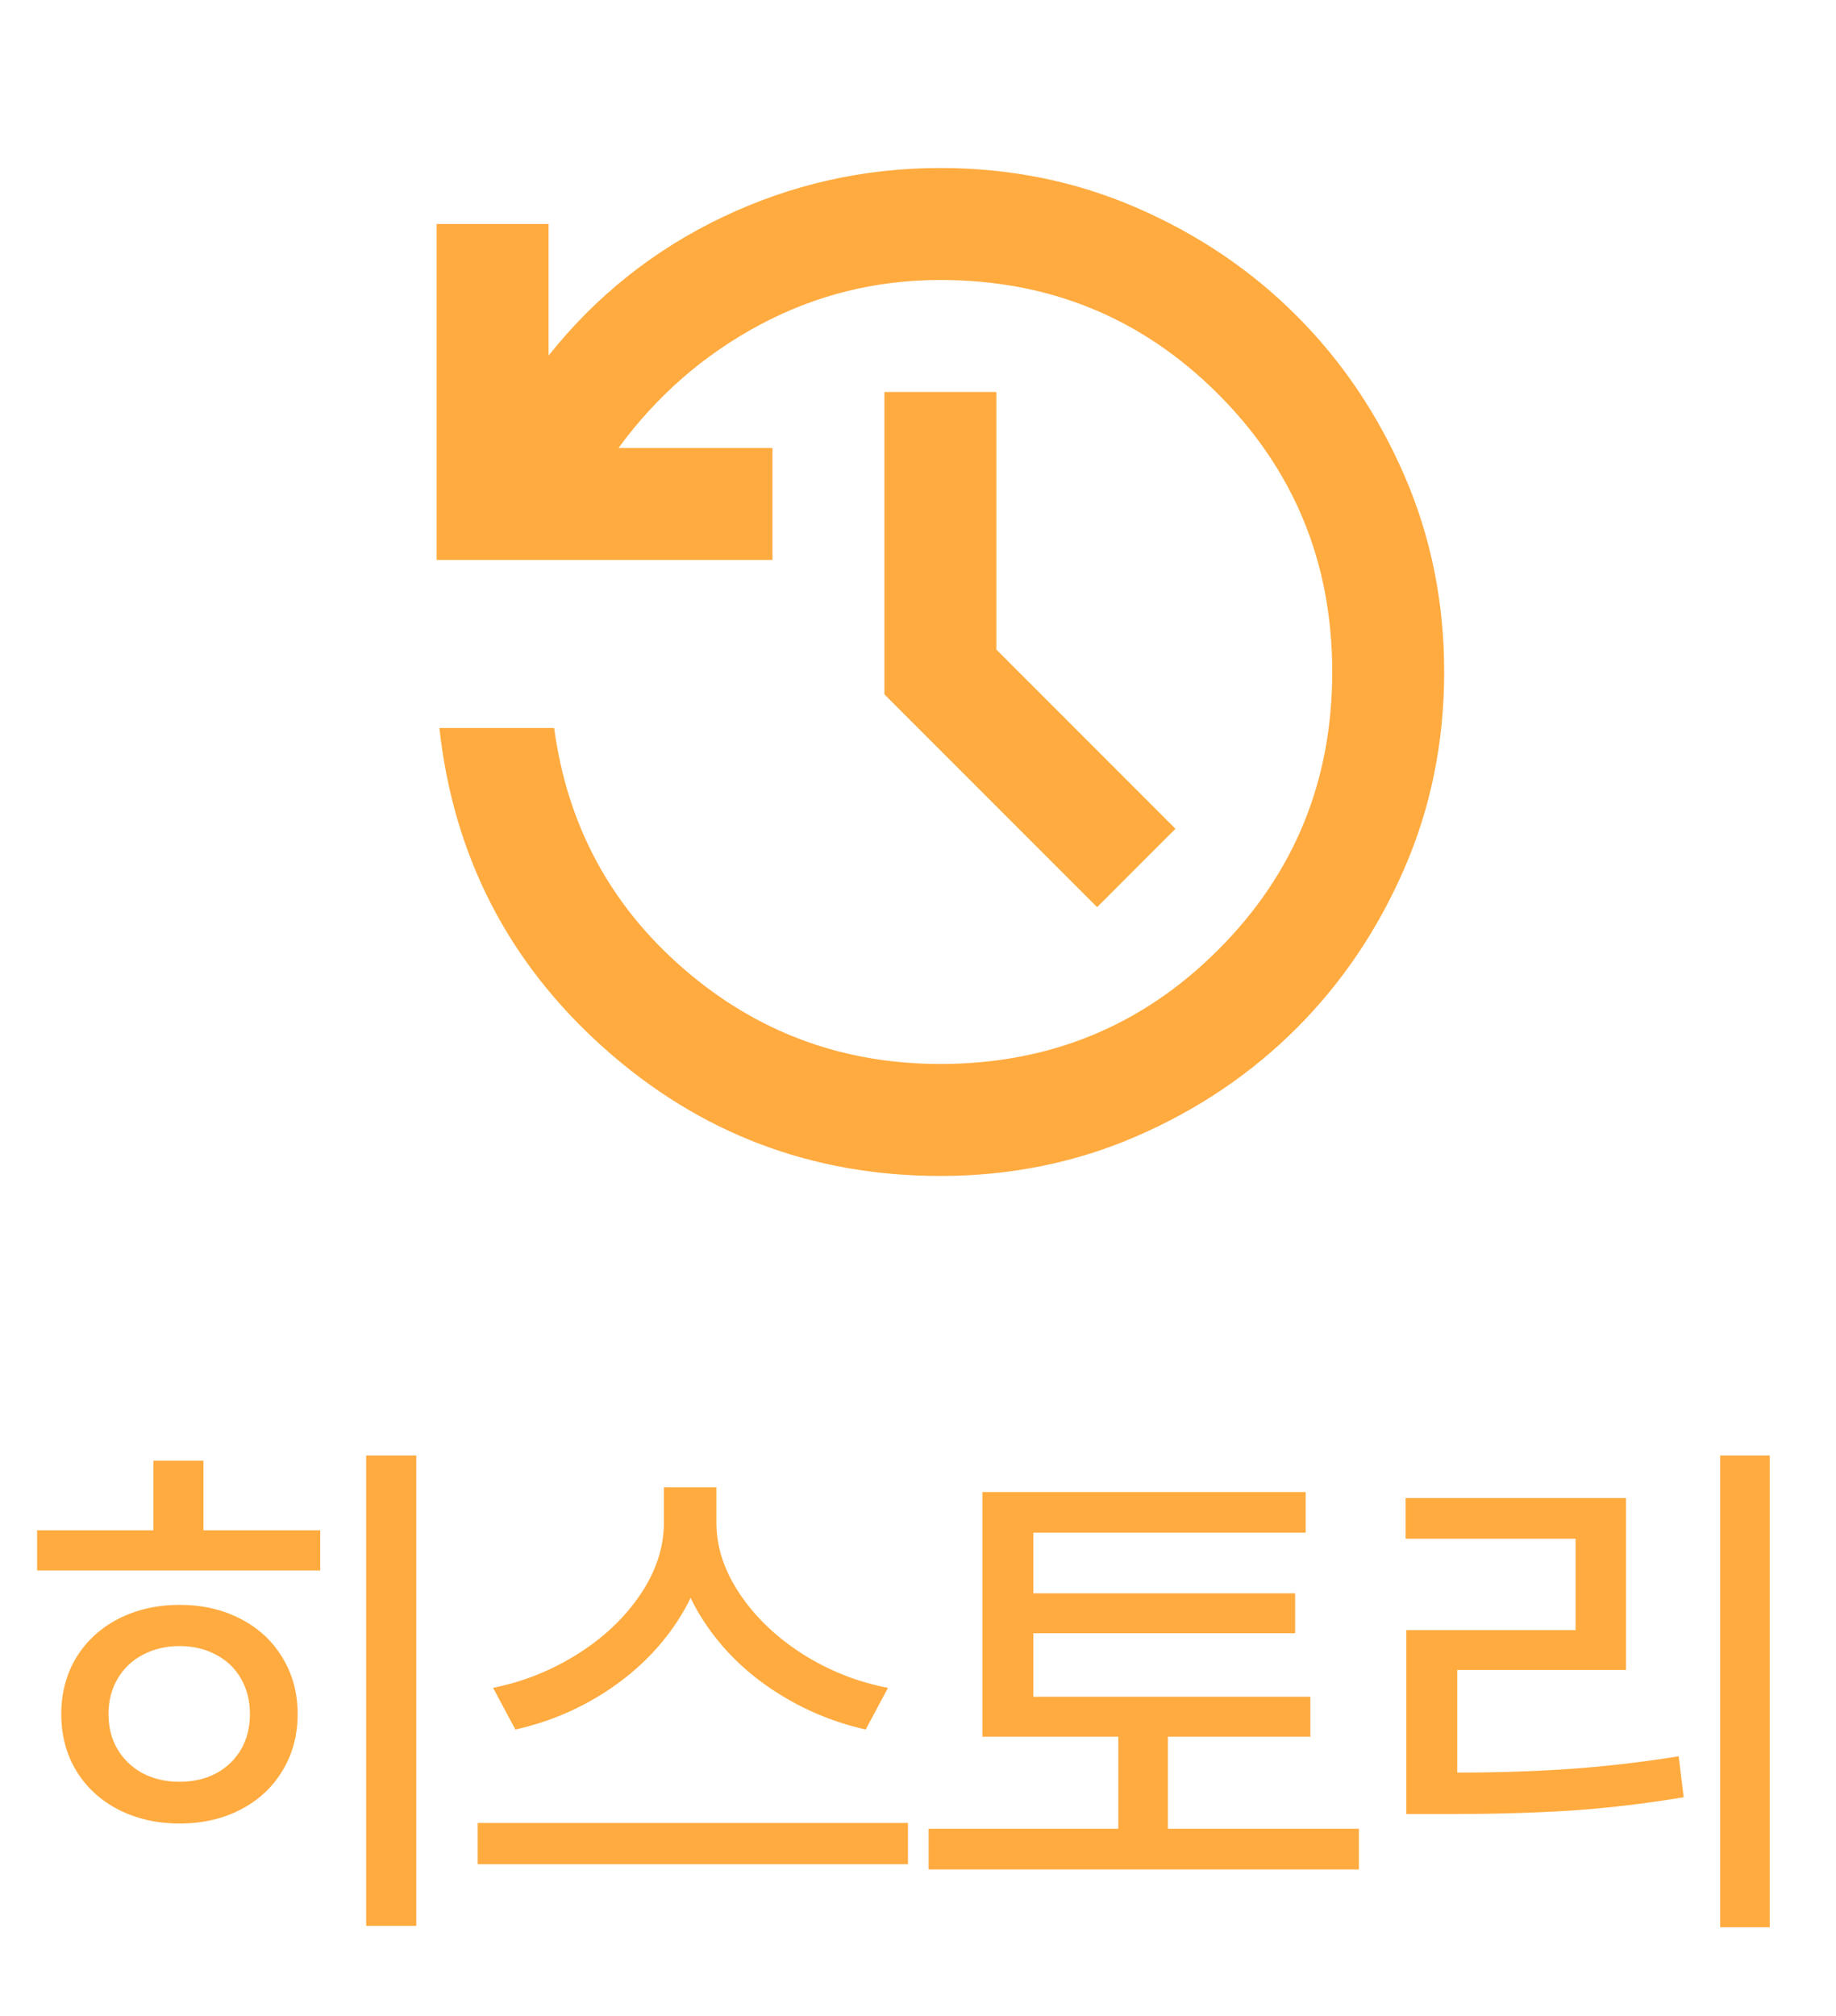 <svg width="41" height="45" viewBox="0 0 41 45" fill="none" xmlns="http://www.w3.org/2000/svg">
<path d="M9.296 42.99H8.177V32.49H9.296V42.99ZM7.151 35.057H0.829V34.16H7.151V35.057ZM4.011 35.824C4.518 35.824 4.971 35.928 5.37 36.135C5.772 36.342 6.085 36.631 6.307 37.002C6.534 37.373 6.647 37.793 6.647 38.262C6.647 38.734 6.534 39.156 6.307 39.527C6.085 39.898 5.772 40.188 5.37 40.395C4.971 40.602 4.518 40.705 4.011 40.705C3.507 40.705 3.052 40.602 2.645 40.395C2.243 40.188 1.929 39.898 1.702 39.527C1.479 39.156 1.368 38.734 1.368 38.262C1.368 37.793 1.479 37.373 1.702 37.002C1.929 36.631 2.243 36.342 2.645 36.135C3.052 35.928 3.507 35.824 4.011 35.824ZM4.011 36.744C3.706 36.744 3.432 36.809 3.19 36.938C2.952 37.062 2.764 37.24 2.628 37.471C2.491 37.701 2.423 37.965 2.423 38.262C2.423 38.562 2.491 38.826 2.628 39.053C2.764 39.279 2.952 39.457 3.19 39.586C3.432 39.711 3.706 39.773 4.011 39.773C4.315 39.773 4.587 39.711 4.825 39.586C5.063 39.457 5.249 39.279 5.382 39.053C5.514 38.826 5.581 38.562 5.581 38.262C5.581 37.965 5.514 37.701 5.382 37.471C5.249 37.24 5.063 37.062 4.825 36.938C4.587 36.809 4.315 36.744 4.011 36.744ZM4.544 34.717H3.425V32.607H4.544V34.717ZM15.804 33.984C15.804 34.719 15.607 35.408 15.213 36.053C14.822 36.693 14.3 37.236 13.648 37.682C12.996 38.127 12.283 38.435 11.509 38.607L11.011 37.676C11.679 37.543 12.306 37.293 12.892 36.926C13.478 36.559 13.947 36.115 14.298 35.596C14.65 35.076 14.826 34.539 14.826 33.984V33.199H15.804V33.984ZM15.998 33.984C15.998 34.535 16.175 35.072 16.531 35.596C16.886 36.119 17.359 36.566 17.949 36.938C18.539 37.305 19.166 37.551 19.83 37.676L19.332 38.607C18.566 38.435 17.857 38.129 17.205 37.688C16.552 37.246 16.029 36.703 15.634 36.059C15.24 35.414 15.043 34.723 15.043 33.984V33.199H15.998V33.984ZM20.275 41.613H10.666V40.693H20.275V41.613ZM29.262 38.766H21.938V37.875H29.262V38.766ZM30.346 41.73H20.737V40.822H30.346V41.73ZM26.081 41.227H24.973V38.326H26.081V41.227ZM29.157 34.213H23.075V38.221H21.938V33.305H29.157V34.213ZM28.922 36.457H22.729V35.566H28.922V36.457ZM39.521 43.02H38.413V32.49H39.521V43.02ZM32.302 39.568C33.275 39.572 34.165 39.547 34.974 39.492C35.786 39.438 36.624 39.342 37.487 39.205L37.599 40.119C36.724 40.264 35.876 40.363 35.056 40.418C34.236 40.469 33.318 40.494 32.302 40.494H31.405V39.568H32.302ZM36.31 37.277H32.542V39.92H31.405V36.387H35.185V34.348H31.388V33.44H36.31V37.277Z" fill="#FFAB40"/>
<path d="M21 26.25C18.125 26.25 15.62 25.297 13.484 23.391C11.349 21.484 10.125 19.104 9.812 16.25H12.375C12.667 18.417 13.63 20.208 15.266 21.625C16.901 23.042 18.812 23.75 21 23.75C23.438 23.75 25.505 22.901 27.203 21.203C28.901 19.505 29.75 17.438 29.75 15C29.75 12.562 28.901 10.495 27.203 8.797C25.505 7.099 23.438 6.25 21 6.25C19.562 6.25 18.219 6.583 16.969 7.25C15.719 7.917 14.667 8.833 13.812 10H17.25V12.5H9.75V5H12.25V7.938C13.312 6.604 14.609 5.573 16.141 4.844C17.672 4.115 19.292 3.75 21 3.75C22.562 3.75 24.026 4.047 25.391 4.641C26.755 5.234 27.943 6.036 28.953 7.047C29.963 8.057 30.766 9.245 31.359 10.609C31.953 11.974 32.25 13.438 32.25 15C32.25 16.562 31.953 18.026 31.359 19.391C30.766 20.755 29.963 21.943 28.953 22.953C27.943 23.963 26.755 24.766 25.391 25.359C24.026 25.953 22.562 26.25 21 26.25ZM24.5 20.25L19.75 15.5V8.75H22.25V14.5L26.25 18.5L24.5 20.25Z" fill="#FFAB40"/>
</svg>
